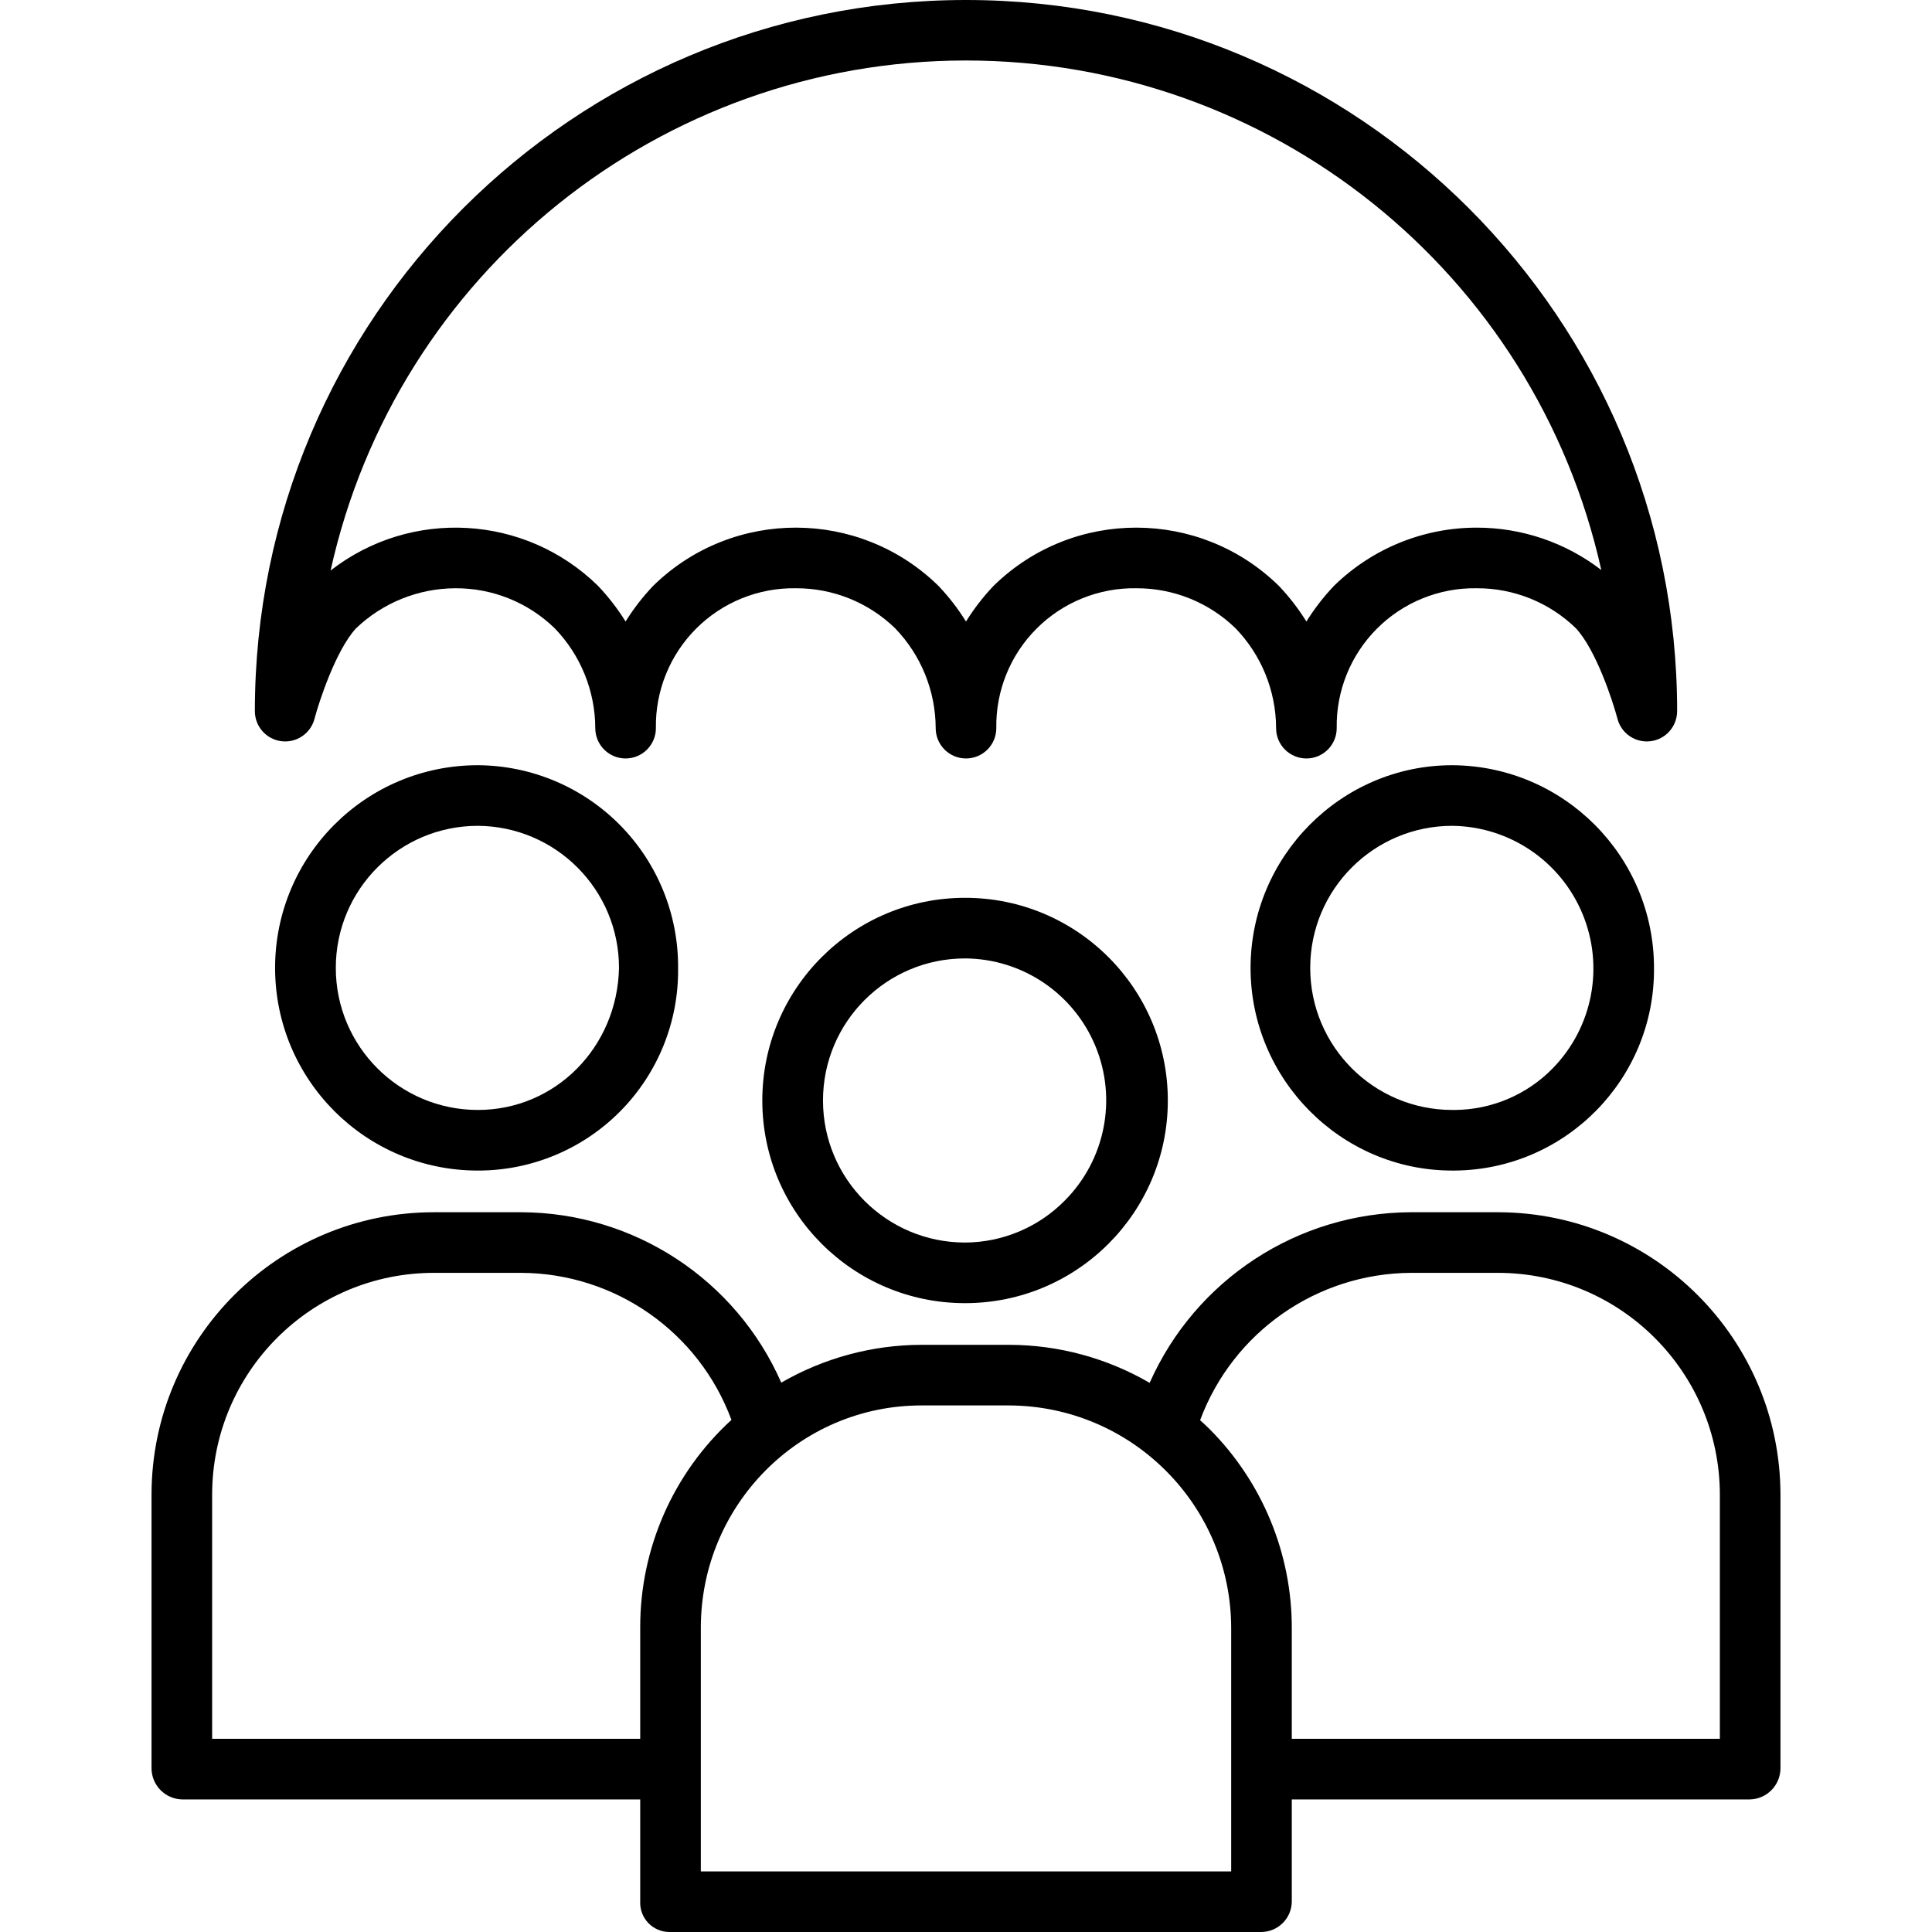 <?xml version="1.0" encoding="iso-8859-1"?>
<!-- Generator: Adobe Illustrator 16.0.0, SVG Export Plug-In . SVG Version: 6.00 Build 0)  -->
<!DOCTYPE svg PUBLIC "-//W3C//DTD SVG 1.1//EN" "http://www.w3.org/Graphics/SVG/1.1/DTD/svg11.dtd">
<svg version="1.1" id="Capa_1" xmlns="http://www.w3.org/2000/svg" xmlns:xlink="http://www.w3.org/1999/xlink" x="0px" y="0px"
	 width="510px" height="510px" viewBox="-40 0 510 510" style="enable-background:new 0 0 510 510;"
	 xml:space="preserve">
<g>
        <path d="m214.742 237h-.023c-29.547.008-53.496 23.965-53.488 53.512.004 29.547 23.961 53.496 53.508 53.488h.07c29.547-.02 53.484-23.984 53.469-53.531-.02-29.547-23.988-53.488-53.535-53.469zm26.379 79.875c-6.941 7.066-16.414 11.07-26.32 11.125h-.066c-20.711-.008-37.492-16.801-37.484-37.512.008-20.711 16.801-37.496 37.512-37.488h.016c15.09.094 28.648 9.234 34.402 23.184 5.75 13.949 2.574 29.988-8.062 40.691zm0 0"/><path d="m343.352 202h-.027c-29.352 0-53.219 24.148-53.207 53.547.016 29.34 23.883 53.453 53.227 53.453h.734c29.242-.301 52.734-24.195 52.539-53.441.016-29.473-23.793-53.414-53.266-53.559zm26.641 79.898c-6.828 7.051-16.211 11.055-26.027 11.102h-.613c-20.711-.008-37.496-16.801-37.488-37.512.004-20.711 16.801-37.496 37.508-37.488h.02c15.051.18 28.551 9.297 34.332 23.195 5.785 13.895 2.746 29.898-7.734 40.703zm0 0"/><path d="m0 394.426v72.328c0 4.473 3.566 8.133 8.039 8.246h120.961v27c-.078 2.082.688 4.109 2.129 5.617 1.441 1.508 3.43 2.367 5.516 2.383h156.234c4.441.012 8.066-3.559 8.121-8v-27h120.961c4.473-.113 8.039-3.773 8.039-8.246v-72.102c-.004-41.168-33.332-74.562-74.5-74.652h-23.086c-29.844.129-56.832 17.762-68.934 45.039-11.258-6.547-24.043-10.012-37.07-10.039h-23.191c-12.988.031-25.742 3.477-36.984 9.984-11.965-27.258-38.879-44.895-68.645-44.984h-22.98c-41.141-.02-74.527 33.281-74.609 74.426zm332.414-58.426h23.07c32.336.07 58.516 26.305 58.516 58.645v64.355h-113v-29.102c.051-19.793-7.805-38.789-21.816-52.766-.773-.773-1.59-1.5-2.387-2.234 8.66-23.258 30.797-38.738 55.617-38.898zm-129.184 35h23.168c32.422.141 58.621 26.473 58.602 58.891v64.109h-140v-64.316c0-32.266 25.965-58.684 58.23-58.684zm-128.609-35h22.953c24.785.105 46.906 15.574 55.508 38.816-15.395 14.078-24.137 33.996-24.082 54.855v29.328h-113v-64.562c.074-32.316 26.309-58.465 58.621-58.438zm0 0"/><path d="m86.133 202h-.027c-29.547.008-53.492 23.965-53.488 53.512.008 29.547 23.965 53.496 53.516 53.488h.027c14.098.016 27.617-5.609 37.543-15.621 9.926-10.012 15.434-23.582 15.297-37.68v-.195c.094-14.109-5.426-27.676-15.34-37.711-9.918-10.039-23.418-15.719-37.527-15.793zm.023 91h-.023c-20.711-.008-37.496-16.801-37.488-37.512.004-20.711 16.801-37.496 37.512-37.488h.016c20.605.145 37.234 16.895 37.227 37.5-.426 20.938-16.773 37.5-37.242 37.5zm0 0"/><path d="m402.723 187.723c0-103.676-84.047-187.723-187.723-187.723s-187.723 84.047-187.723 187.723c0 4.02 2.984 7.418 6.977 7.934 3.988.516 7.738-2.008 8.762-5.898 1.148-4.371 5.598-18.027 10.914-23.844 7.066-6.793 16.48-10.598 26.281-10.629 9.777-.051 19.191 3.734 26.207 10.551 6.848 7.078 10.688 16.531 10.723 26.379 0 4.418 3.582 8 8 8s8-3.582 8-8c-.16-9.844 3.676-19.328 10.637-26.289 6.961-6.961 16.449-10.801 26.293-10.641 9.781-.051 19.191 3.738 26.207 10.551 6.848 7.078 10.691 16.531 10.723 26.379 0 4.418 3.582 8 8 8s8-3.582 8-8c-.16-9.844 3.68-19.328 10.641-26.289 6.961-6.961 16.449-10.801 26.289-10.641 9.781-.051 19.191 3.734 26.211 10.551 6.844 7.078 10.688 16.531 10.719 26.379 0 4.418 3.582 8 8 8s8-3.582 8-8c-.16-9.844 3.68-19.328 10.641-26.289 6.961-6.961 16.449-10.801 26.289-10.641 9.781-.051 19.188 3.734 26.203 10.547 5.344 5.762 9.742 19.211 10.988 23.926 1.023 3.891 4.777 6.414 8.766 5.898 3.988-.516 6.973-3.914 6.973-7.934zm-52.934-48.438c-13.969.004-27.391 5.438-37.434 15.152-.117.113-.23.227-.34.344-2.691 2.848-5.086 5.957-7.156 9.285-2.066-3.328-4.465-6.438-7.152-9.285-.055-.059-.113-.117-.168-.176-20.844-20.363-54.109-20.438-75.043-.168-.117.113-.23.227-.344.344-2.688 2.848-5.086 5.957-7.152 9.285-2.066-3.328-4.465-6.438-7.152-9.285l-.172-.176c-20.84-20.363-54.105-20.438-75.039-.168-.117.113-.234.227-.344.344-2.688 2.848-5.086 5.957-7.152 9.285-2.07-3.328-4.465-6.438-7.156-9.285-.055-.059-.113-.117-.168-.176-19.203-18.793-49.344-20.5-70.547-4 17.418-78.629 87.121-134.602 167.66-134.637 80.535-.031 150.285 55.883 167.773 134.5-9.434-7.266-21.008-11.195-32.914-11.184zm0 0"/>


</g>
</svg>
